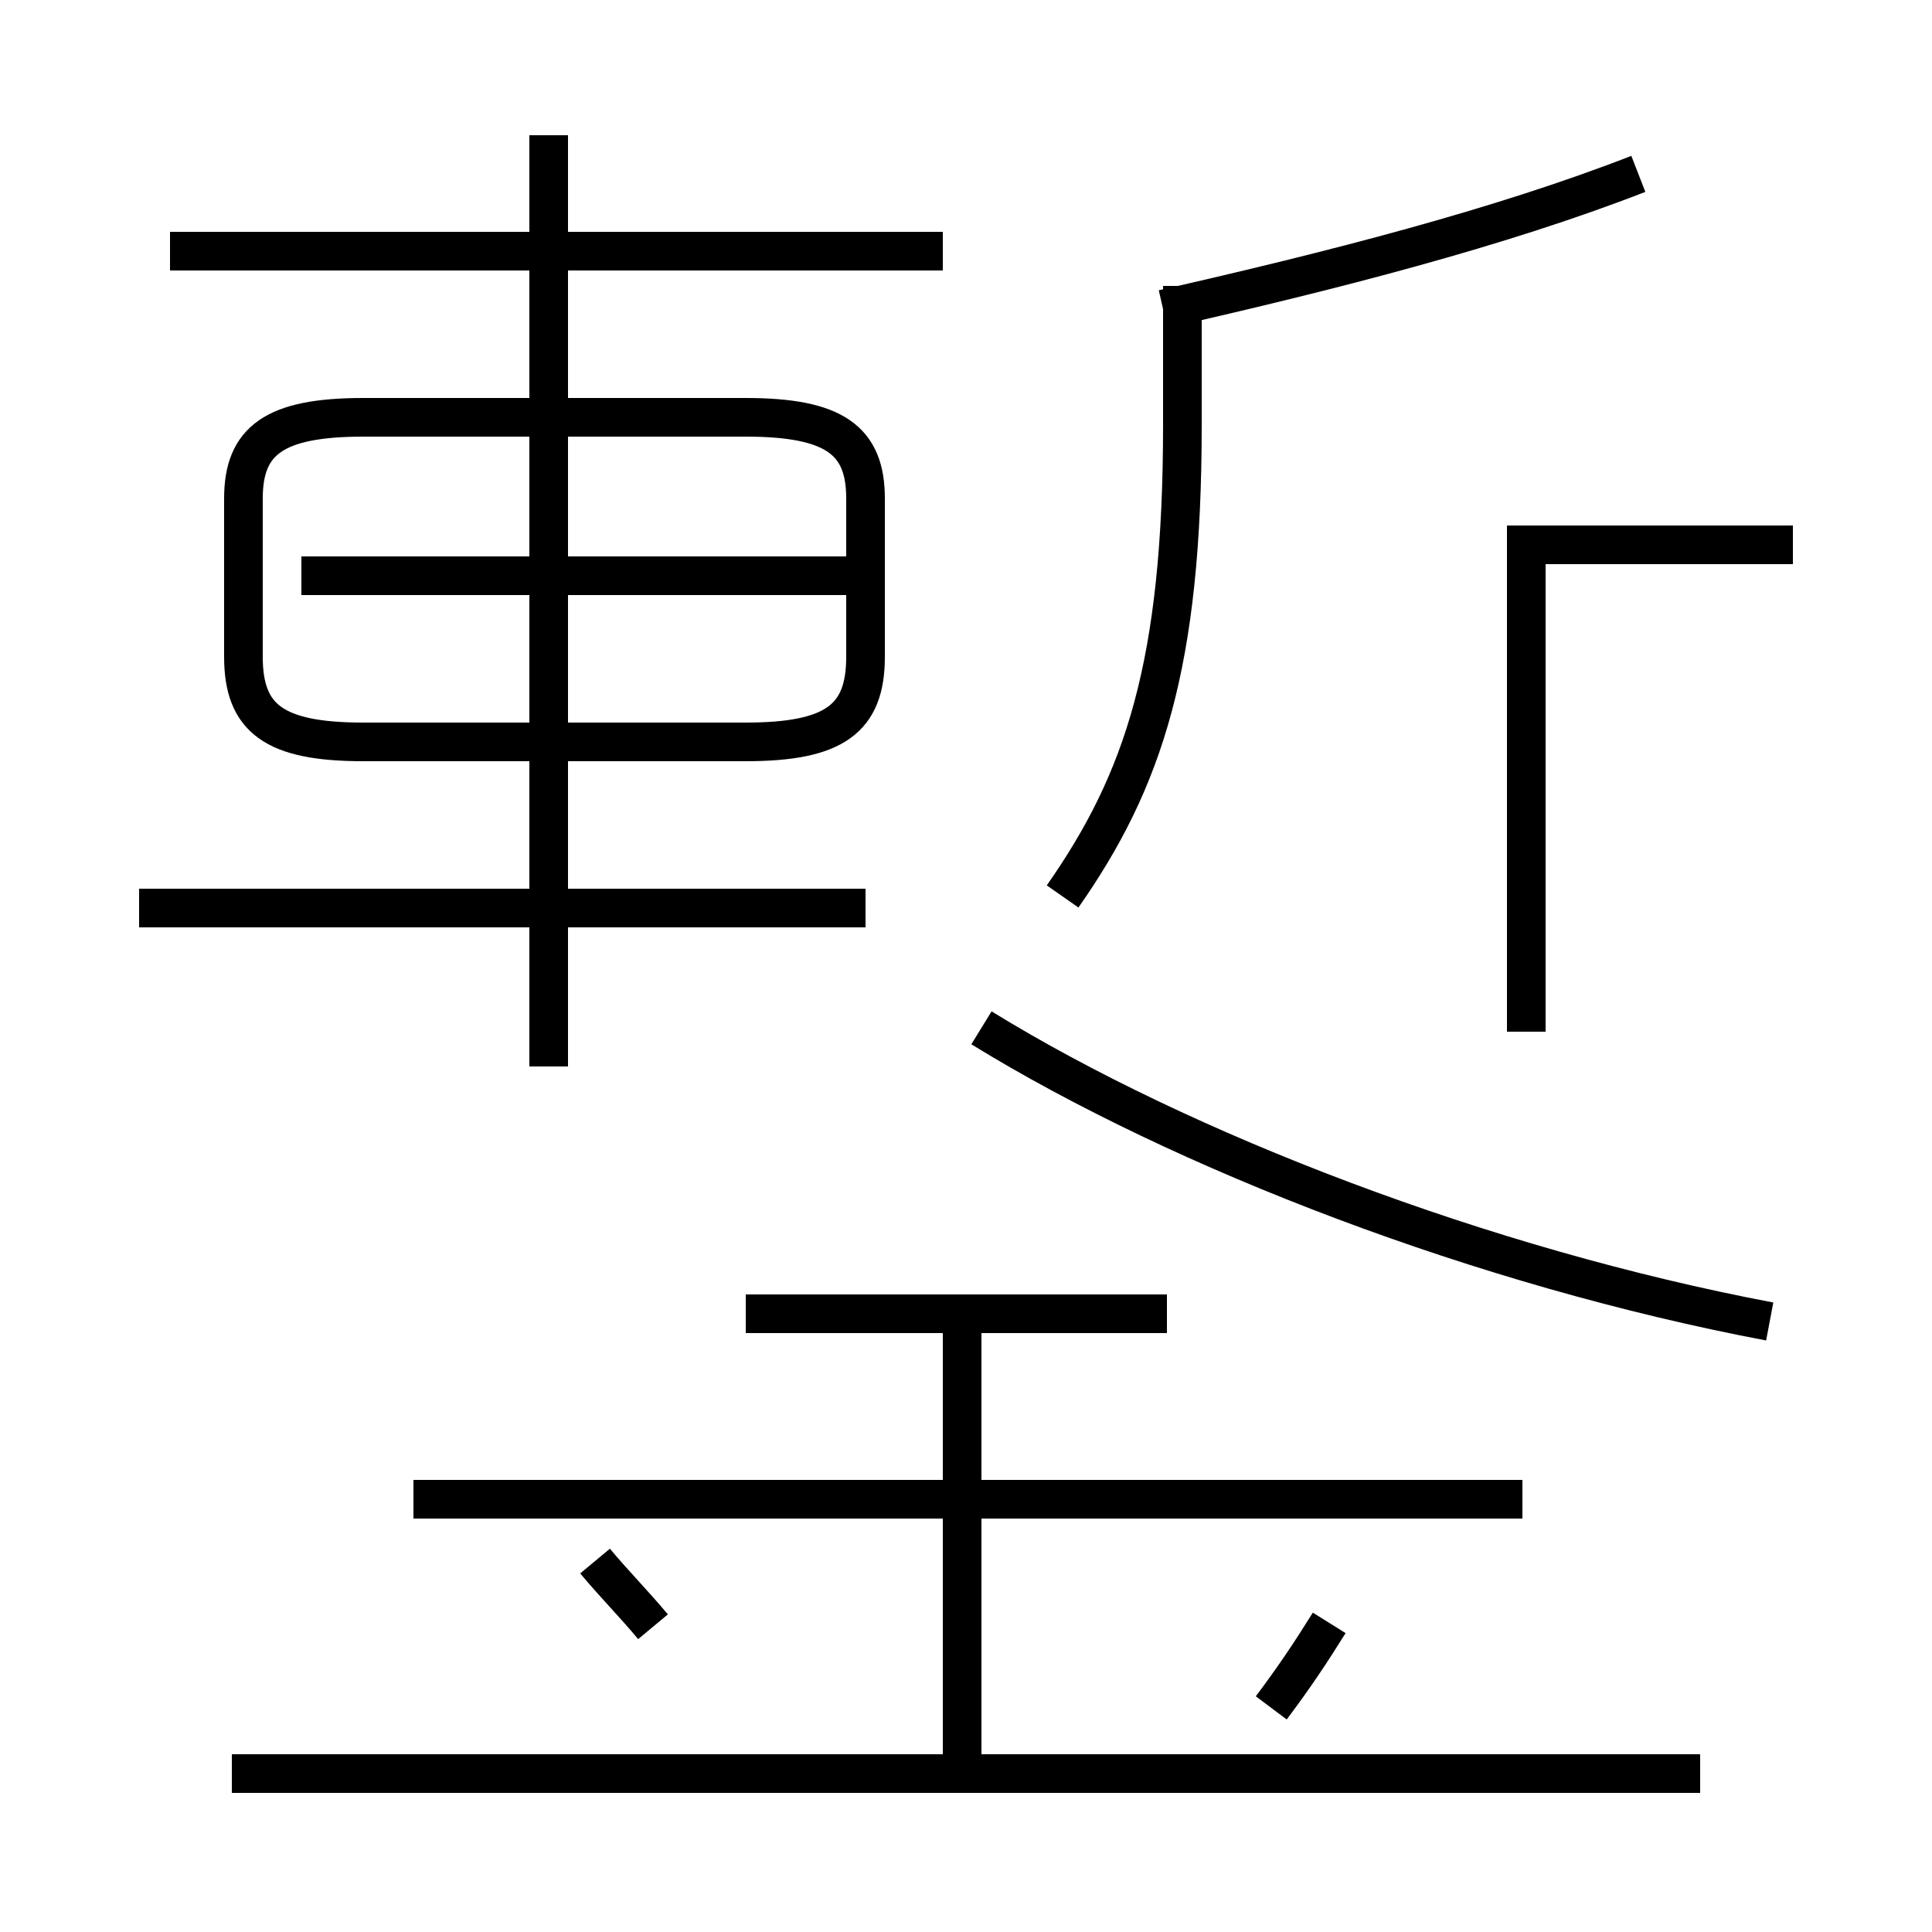 <?xml version='1.0' encoding='utf8'?>
<svg viewBox="0.0 -6.0 50.0 50.0" version="1.1" xmlns="http://www.w3.org/2000/svg">
<rect x="0.0" y="-6.0" width="50.0" height="50.0" fill="#808080" stroke="none"/>
<rect x="-1000" y="-1000" width="2000" height="2000" stroke="white" fill="white"/>
<g style="fill:white;stroke:#000000;  stroke-width:1">
<path d="M 46.4 -29.9 L 39.0 -29.9 M 16.9 -1.9 C 16.4 -2.5 15.9 -3.0 15.4 -3.6 M 44.0 1.9 L 6.0 1.9 M 24.9 1.9 L 24.9 -9.8 M 39.4 -5.2 L 10.7 -5.2 M 32.9 0.2 C 33.5 -0.6 33.9 -1.2 34.4 -2.0 M 22.4 -20.5 L 3.6 -20.5 M 30.2 -10.0 L 19.3 -10.0 M 14.2 -16.4 L 14.2 -40.5 M 22.4 -29.1 L 7.8 -29.1 M 9.4 -24.8 L 19.3 -24.8 C 21.6 -24.8 22.4 -25.4 22.4 -27.0 L 22.4 -31.1 C 22.4 -32.6 21.6 -33.2 19.3 -33.2 L 9.4 -33.2 C 7.1 -33.2 6.3 -32.6 6.3 -31.1 L 6.3 -27.0 C 6.3 -25.4 7.1 -24.8 9.4 -24.8 Z M 25.4 -17.4 C 30.6 -14.2 38.4 -11.2 45.8 -9.8 M 24.4 -37.5 L 4.4 -37.5 M 27.5 -20.8 C 29.6 -23.8 30.6 -26.8 30.6 -33.0 L 30.6 -36.6 M 39.5 -17.3 L 39.5 -29.4 M 30.1 -36.0 C 34.5 -37.0 38.8 -38.1 42.4 -39.5" transform="translate(0.0 38.0)" />
</g>
</svg>